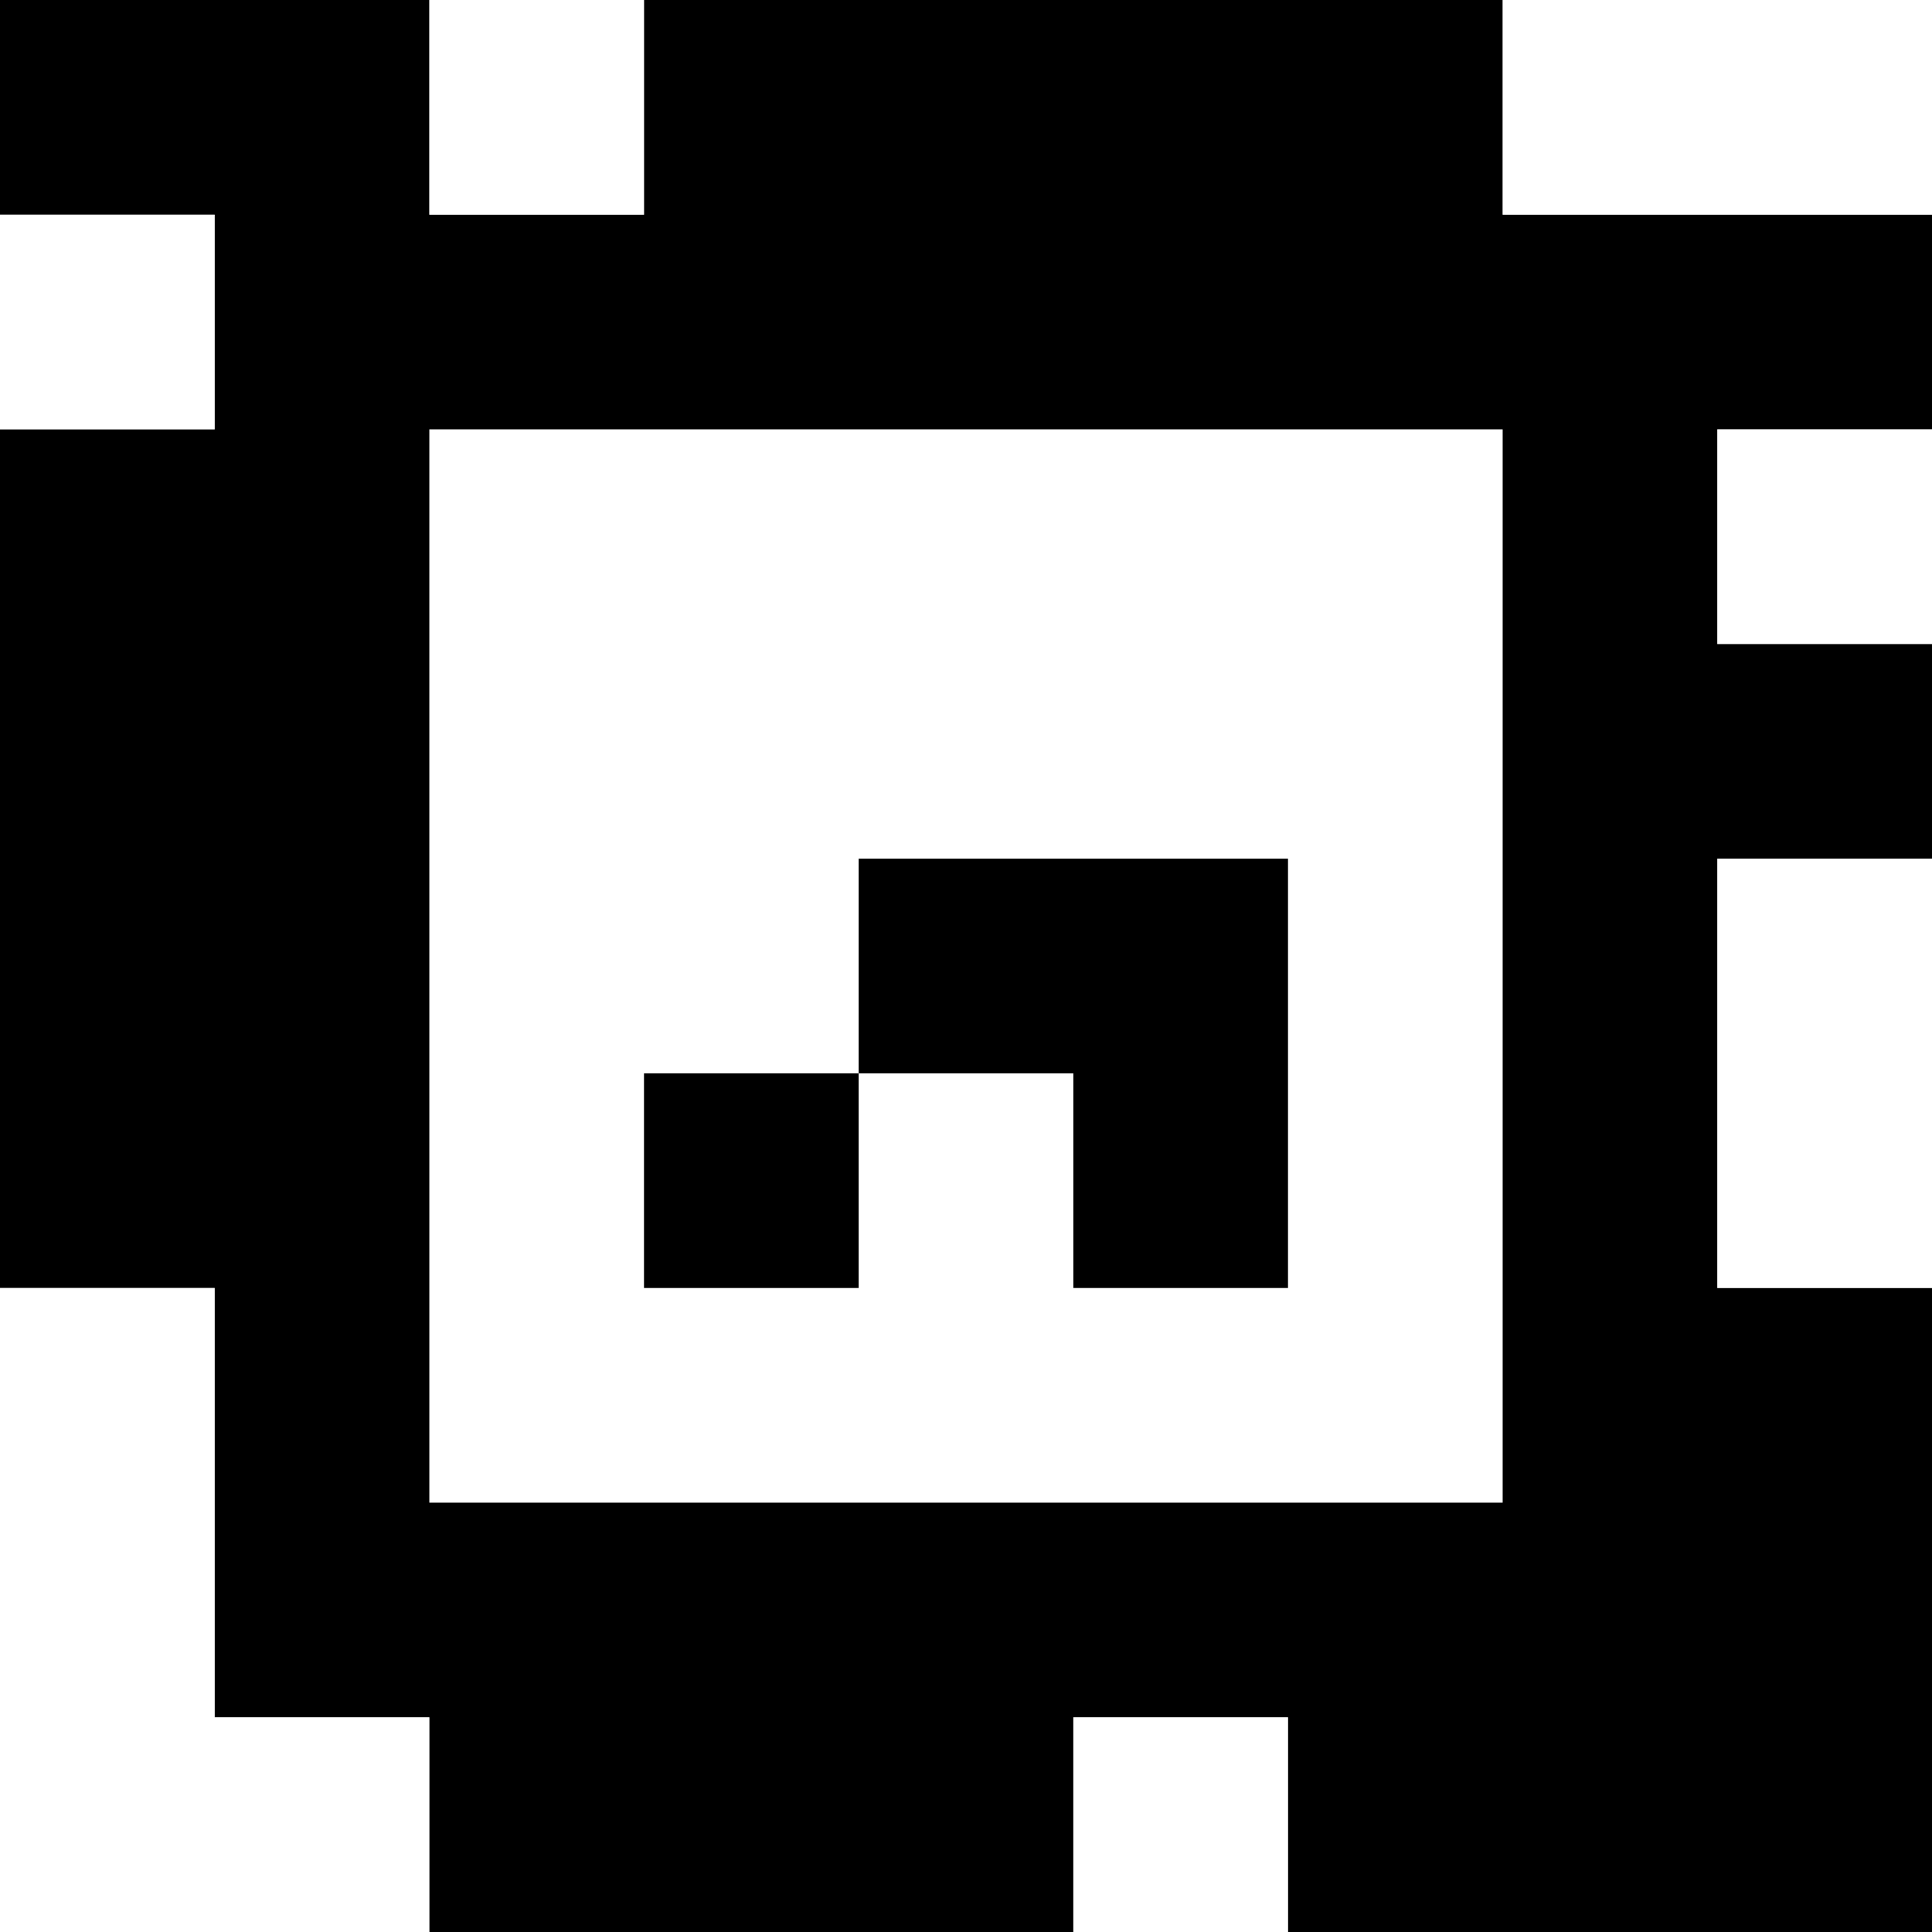 <?xml version="1.0" standalone="yes"?>
<svg xmlns="http://www.w3.org/2000/svg" width="90" height="90">
<rect width="100%" height="100%" fill="#808080" stroke="none"/>
<path style="fill:#000000; stroke:none;" d="M0 0L0 10L10 10L10 20L0 20L0 60L10 60L10 80L20 80L20 90L50 90L50 80L60 80L60 90L90 90L90 60L80 60L80 40L90 40L90 30L80 30L80 20L90 20L90 10L70 10L70 0L30 0L30 10L20 10L20 0L0 0z"/>
<path style="fill:#ffffff; stroke:none;" d="M20 0L20 10L30 10L30 0L20 0M70 0L70 10L90 10L90 0L70 0M0 10L0 20L10 20L10 10L0 10M20 20L20 70L70 70L70 20L20 20M80 20L80 30L90 30L90 20L80 20z"/>
<path style="fill:#000000; stroke:none;" d="M40 40L40 50L30 50L30 60L40 60L40 50L50 50L50 60L60 60L60 40L40 40z"/>
<path style="fill:#ffffff; stroke:none;" d="M80 40L80 60L90 60L90 40L80 40M0 60L0 90L20 90L20 80L10 80L10 60L0 60M50 80L50 90L60 90L60 80L50 80z"/>
</svg>
